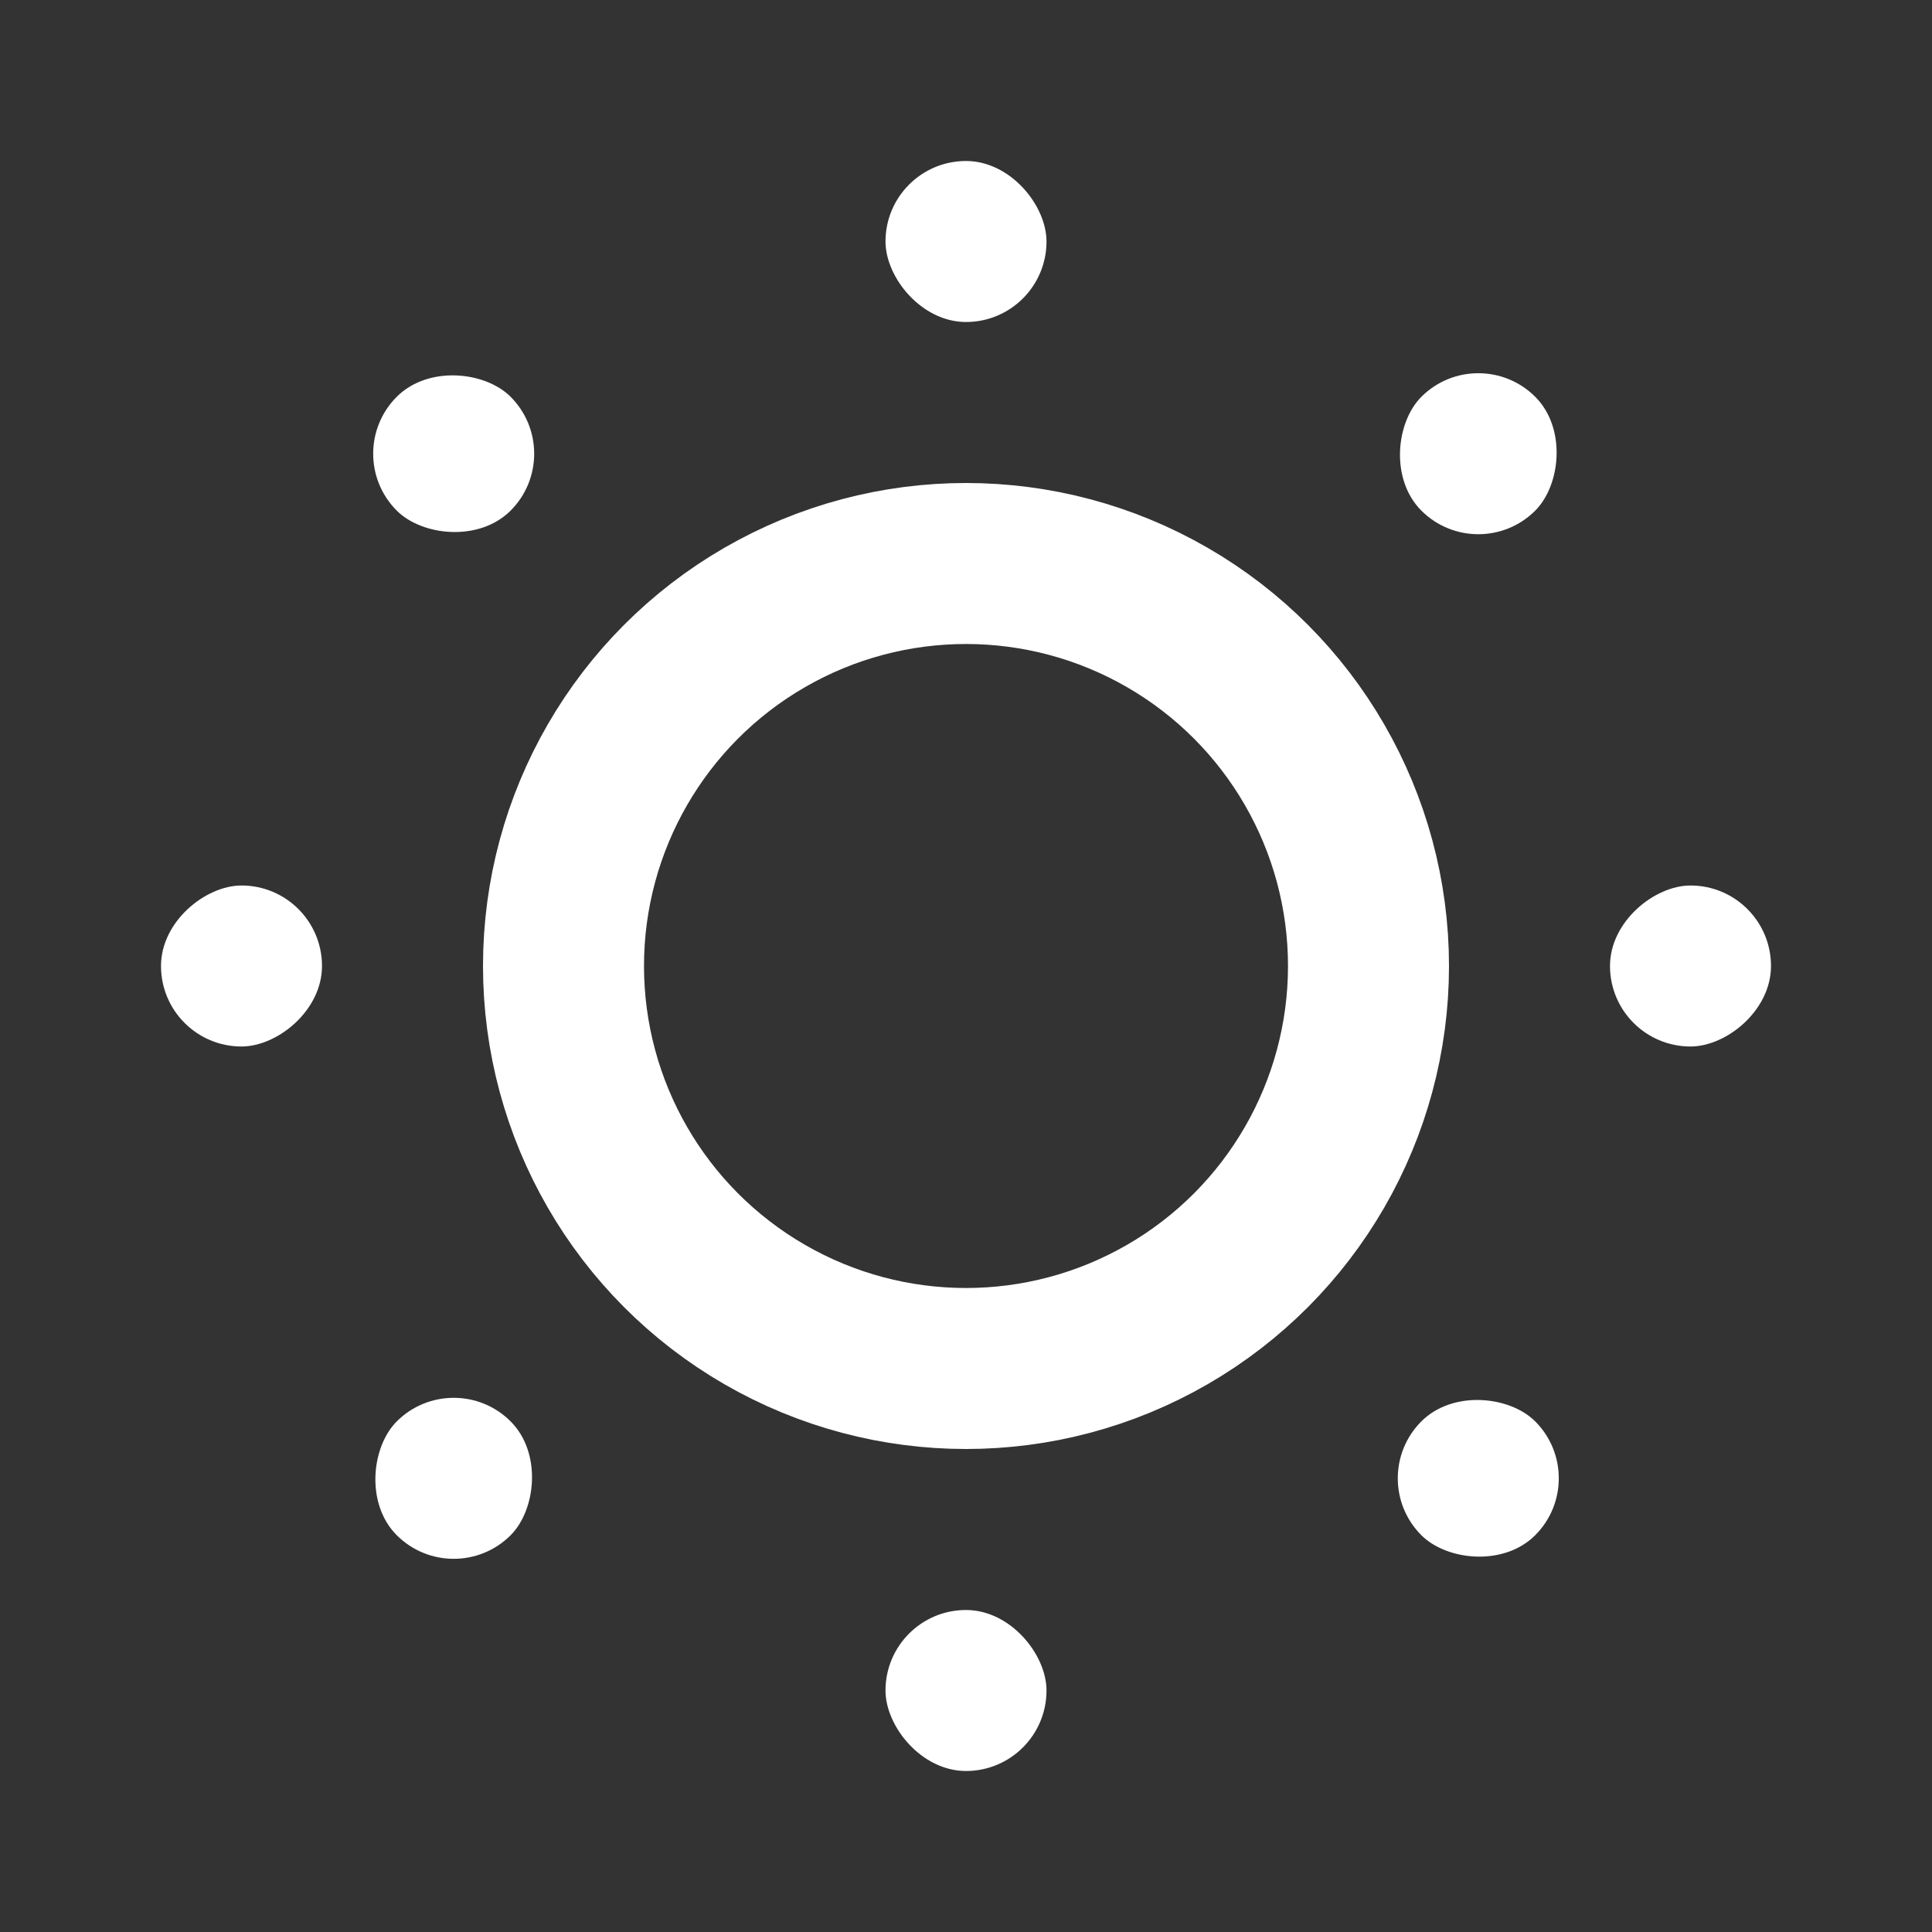 <svg width="24" height="24" viewBox="0 0 24 24" fill="none" xmlns="http://www.w3.org/2000/svg">
<rect x="0" y="0" width="24" height="24" fill="#333333" stroke="none"/>
<circle cx="12" cy="12" r="5" stroke="white" stroke-width="2"/>
<rect x="11" y="2" width="2" height="2" rx="1" fill="white"/>
<rect x="11" y="20" width="2" height="2" rx="1" fill="white"/>
<rect x="22" y="11" width="2" height="2" rx="1" transform="rotate(90 22 11)" fill="white"/>
<rect x="4" y="11" width="2" height="2" rx="1" transform="rotate(90 4 11)" fill="white"/>
<rect x="18.364" y="4.222" width="2" height="2" rx="1" transform="rotate(45 18.364 4.222)" fill="white"/>
<rect x="5.636" y="16.95" width="2" height="2" rx="1" transform="rotate(45 5.636 16.95)" fill="white"/>
<rect x="19.778" y="18.364" width="2" height="2" rx="1" transform="rotate(135 19.778 18.364)" fill="white"/>
<rect x="7.05" y="5.636" width="2" height="2" rx="1" transform="rotate(135 7.05 5.636)" fill="white"/>
</svg>

